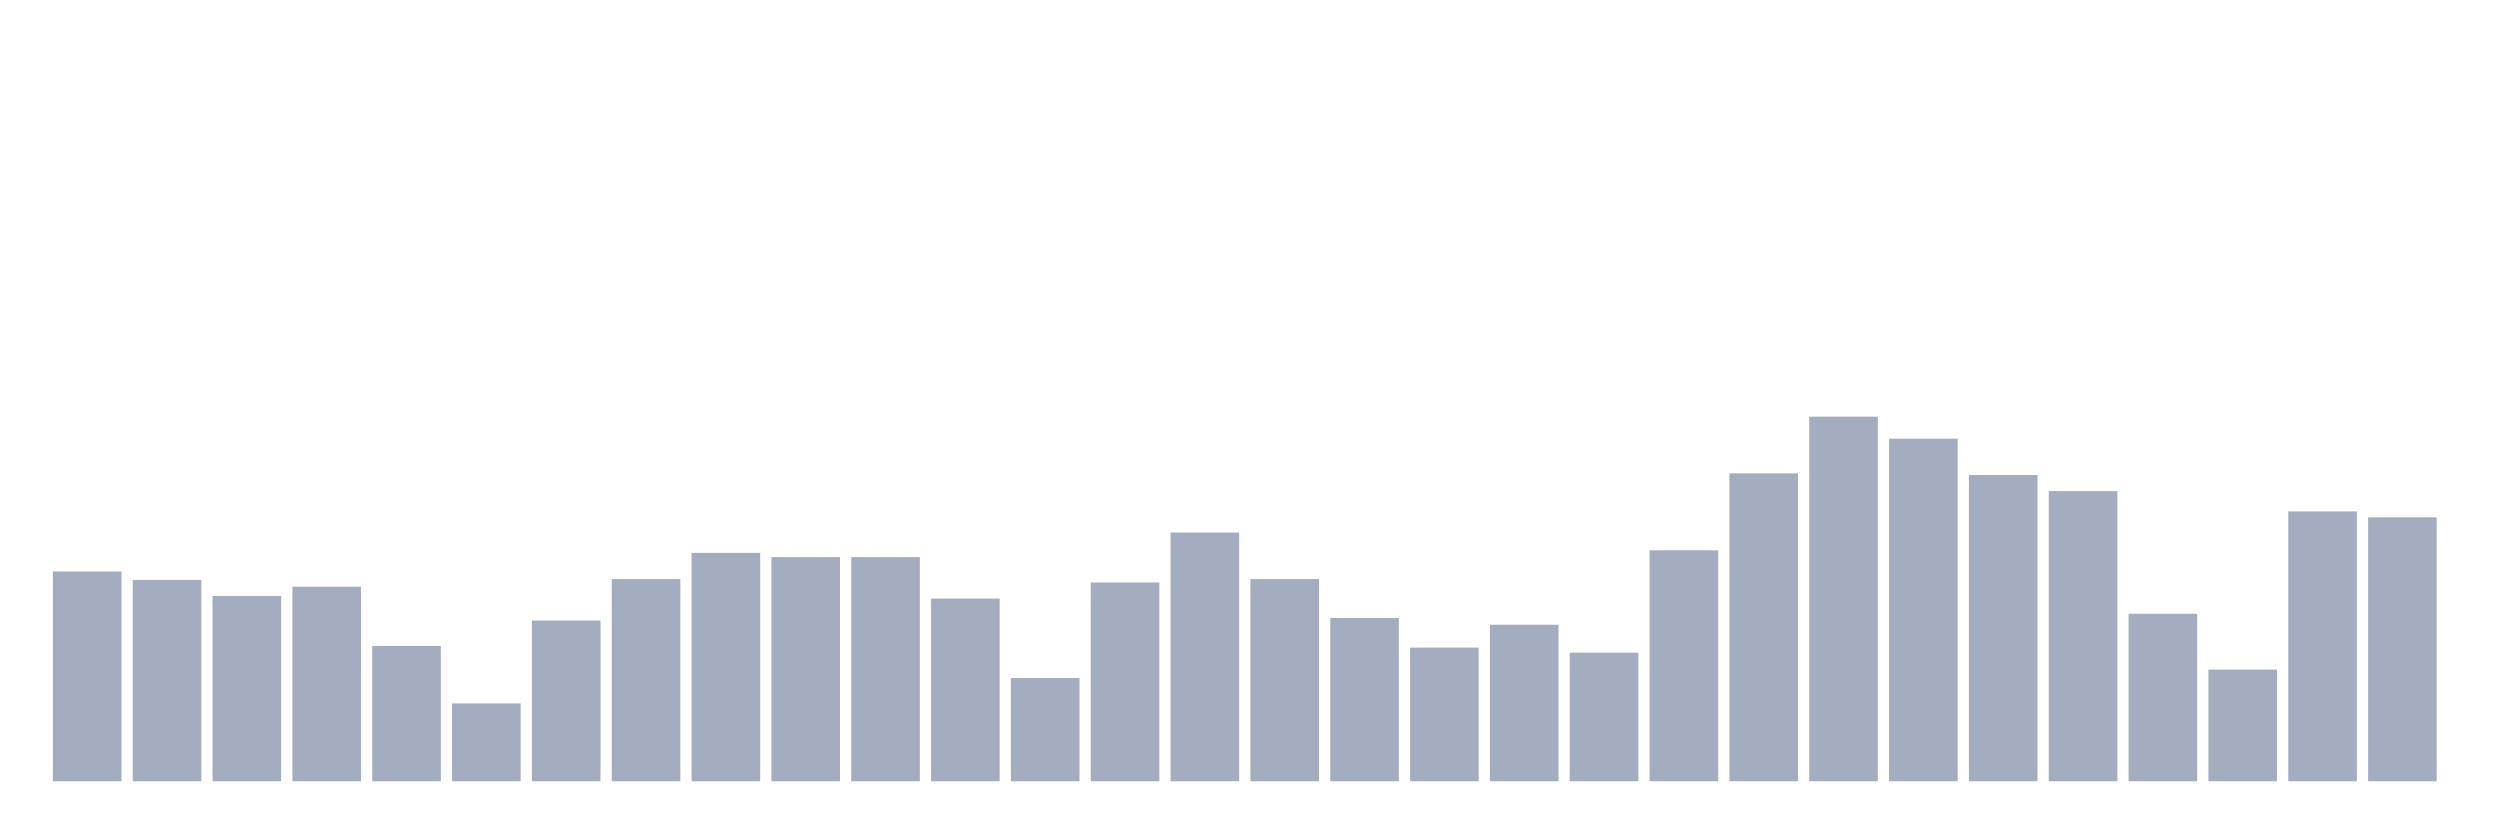 <svg xmlns="http://www.w3.org/2000/svg" viewBox="0 0 480 160"><g transform="translate(10,10)"><rect class="bar" x="0.153" width="13.175" y="99.722" height="40.278" fill="rgb(164,173,192)"></rect><rect class="bar" x="15.482" width="13.175" y="101.346" height="38.654" fill="rgb(164,173,192)"></rect><rect class="bar" x="30.81" width="13.175" y="104.432" height="35.568" fill="rgb(164,173,192)"></rect><rect class="bar" x="46.138" width="13.175" y="102.645" height="37.355" fill="rgb(164,173,192)"></rect><rect class="bar" x="61.466" width="13.175" y="114.014" height="25.986" fill="rgb(164,173,192)"></rect><rect class="bar" x="76.794" width="13.175" y="125.058" height="14.942" fill="rgb(164,173,192)"></rect><rect class="bar" x="92.123" width="13.175" y="109.142" height="30.858" fill="rgb(164,173,192)"></rect><rect class="bar" x="107.451" width="13.175" y="101.183" height="38.817" fill="rgb(164,173,192)"></rect><rect class="bar" x="122.779" width="13.175" y="96.148" height="43.852" fill="rgb(164,173,192)"></rect><rect class="bar" x="138.107" width="13.175" y="96.961" height="43.039" fill="rgb(164,173,192)"></rect><rect class="bar" x="153.436" width="13.175" y="96.961" height="43.039" fill="rgb(164,173,192)"></rect><rect class="bar" x="168.764" width="13.175" y="104.919" height="35.081" fill="rgb(164,173,192)"></rect><rect class="bar" x="184.092" width="13.175" y="120.186" height="19.814" fill="rgb(164,173,192)"></rect><rect class="bar" x="199.42" width="13.175" y="101.833" height="38.167" fill="rgb(164,173,192)"></rect><rect class="bar" x="214.748" width="13.175" y="92.251" height="47.749" fill="rgb(164,173,192)"></rect><rect class="bar" x="230.077" width="13.175" y="101.183" height="38.817" fill="rgb(164,173,192)"></rect><rect class="bar" x="245.405" width="13.175" y="108.654" height="31.346" fill="rgb(164,173,192)"></rect><rect class="bar" x="260.733" width="13.175" y="114.339" height="25.661" fill="rgb(164,173,192)"></rect><rect class="bar" x="276.061" width="13.175" y="109.954" height="30.046" fill="rgb(164,173,192)"></rect><rect class="bar" x="291.39" width="13.175" y="115.313" height="24.687" fill="rgb(164,173,192)"></rect><rect class="bar" x="306.718" width="13.175" y="95.661" height="44.339" fill="rgb(164,173,192)"></rect><rect class="bar" x="322.046" width="13.175" y="80.882" height="59.118" fill="rgb(164,173,192)"></rect><rect class="bar" x="337.374" width="13.175" y="70" height="70" fill="rgb(164,173,192)"></rect><rect class="bar" x="352.702" width="13.175" y="74.223" height="65.777" fill="rgb(164,173,192)"></rect><rect class="bar" x="368.031" width="13.175" y="81.206" height="58.794" fill="rgb(164,173,192)"></rect><rect class="bar" x="383.359" width="13.175" y="84.292" height="55.708" fill="rgb(164,173,192)"></rect><rect class="bar" x="398.687" width="13.175" y="107.842" height="32.158" fill="rgb(164,173,192)"></rect><rect class="bar" x="414.015" width="13.175" y="118.561" height="21.439" fill="rgb(164,173,192)"></rect><rect class="bar" x="429.344" width="13.175" y="88.19" height="51.81" fill="rgb(164,173,192)"></rect><rect class="bar" x="444.672" width="13.175" y="89.327" height="50.673" fill="rgb(164,173,192)"></rect></g></svg>
